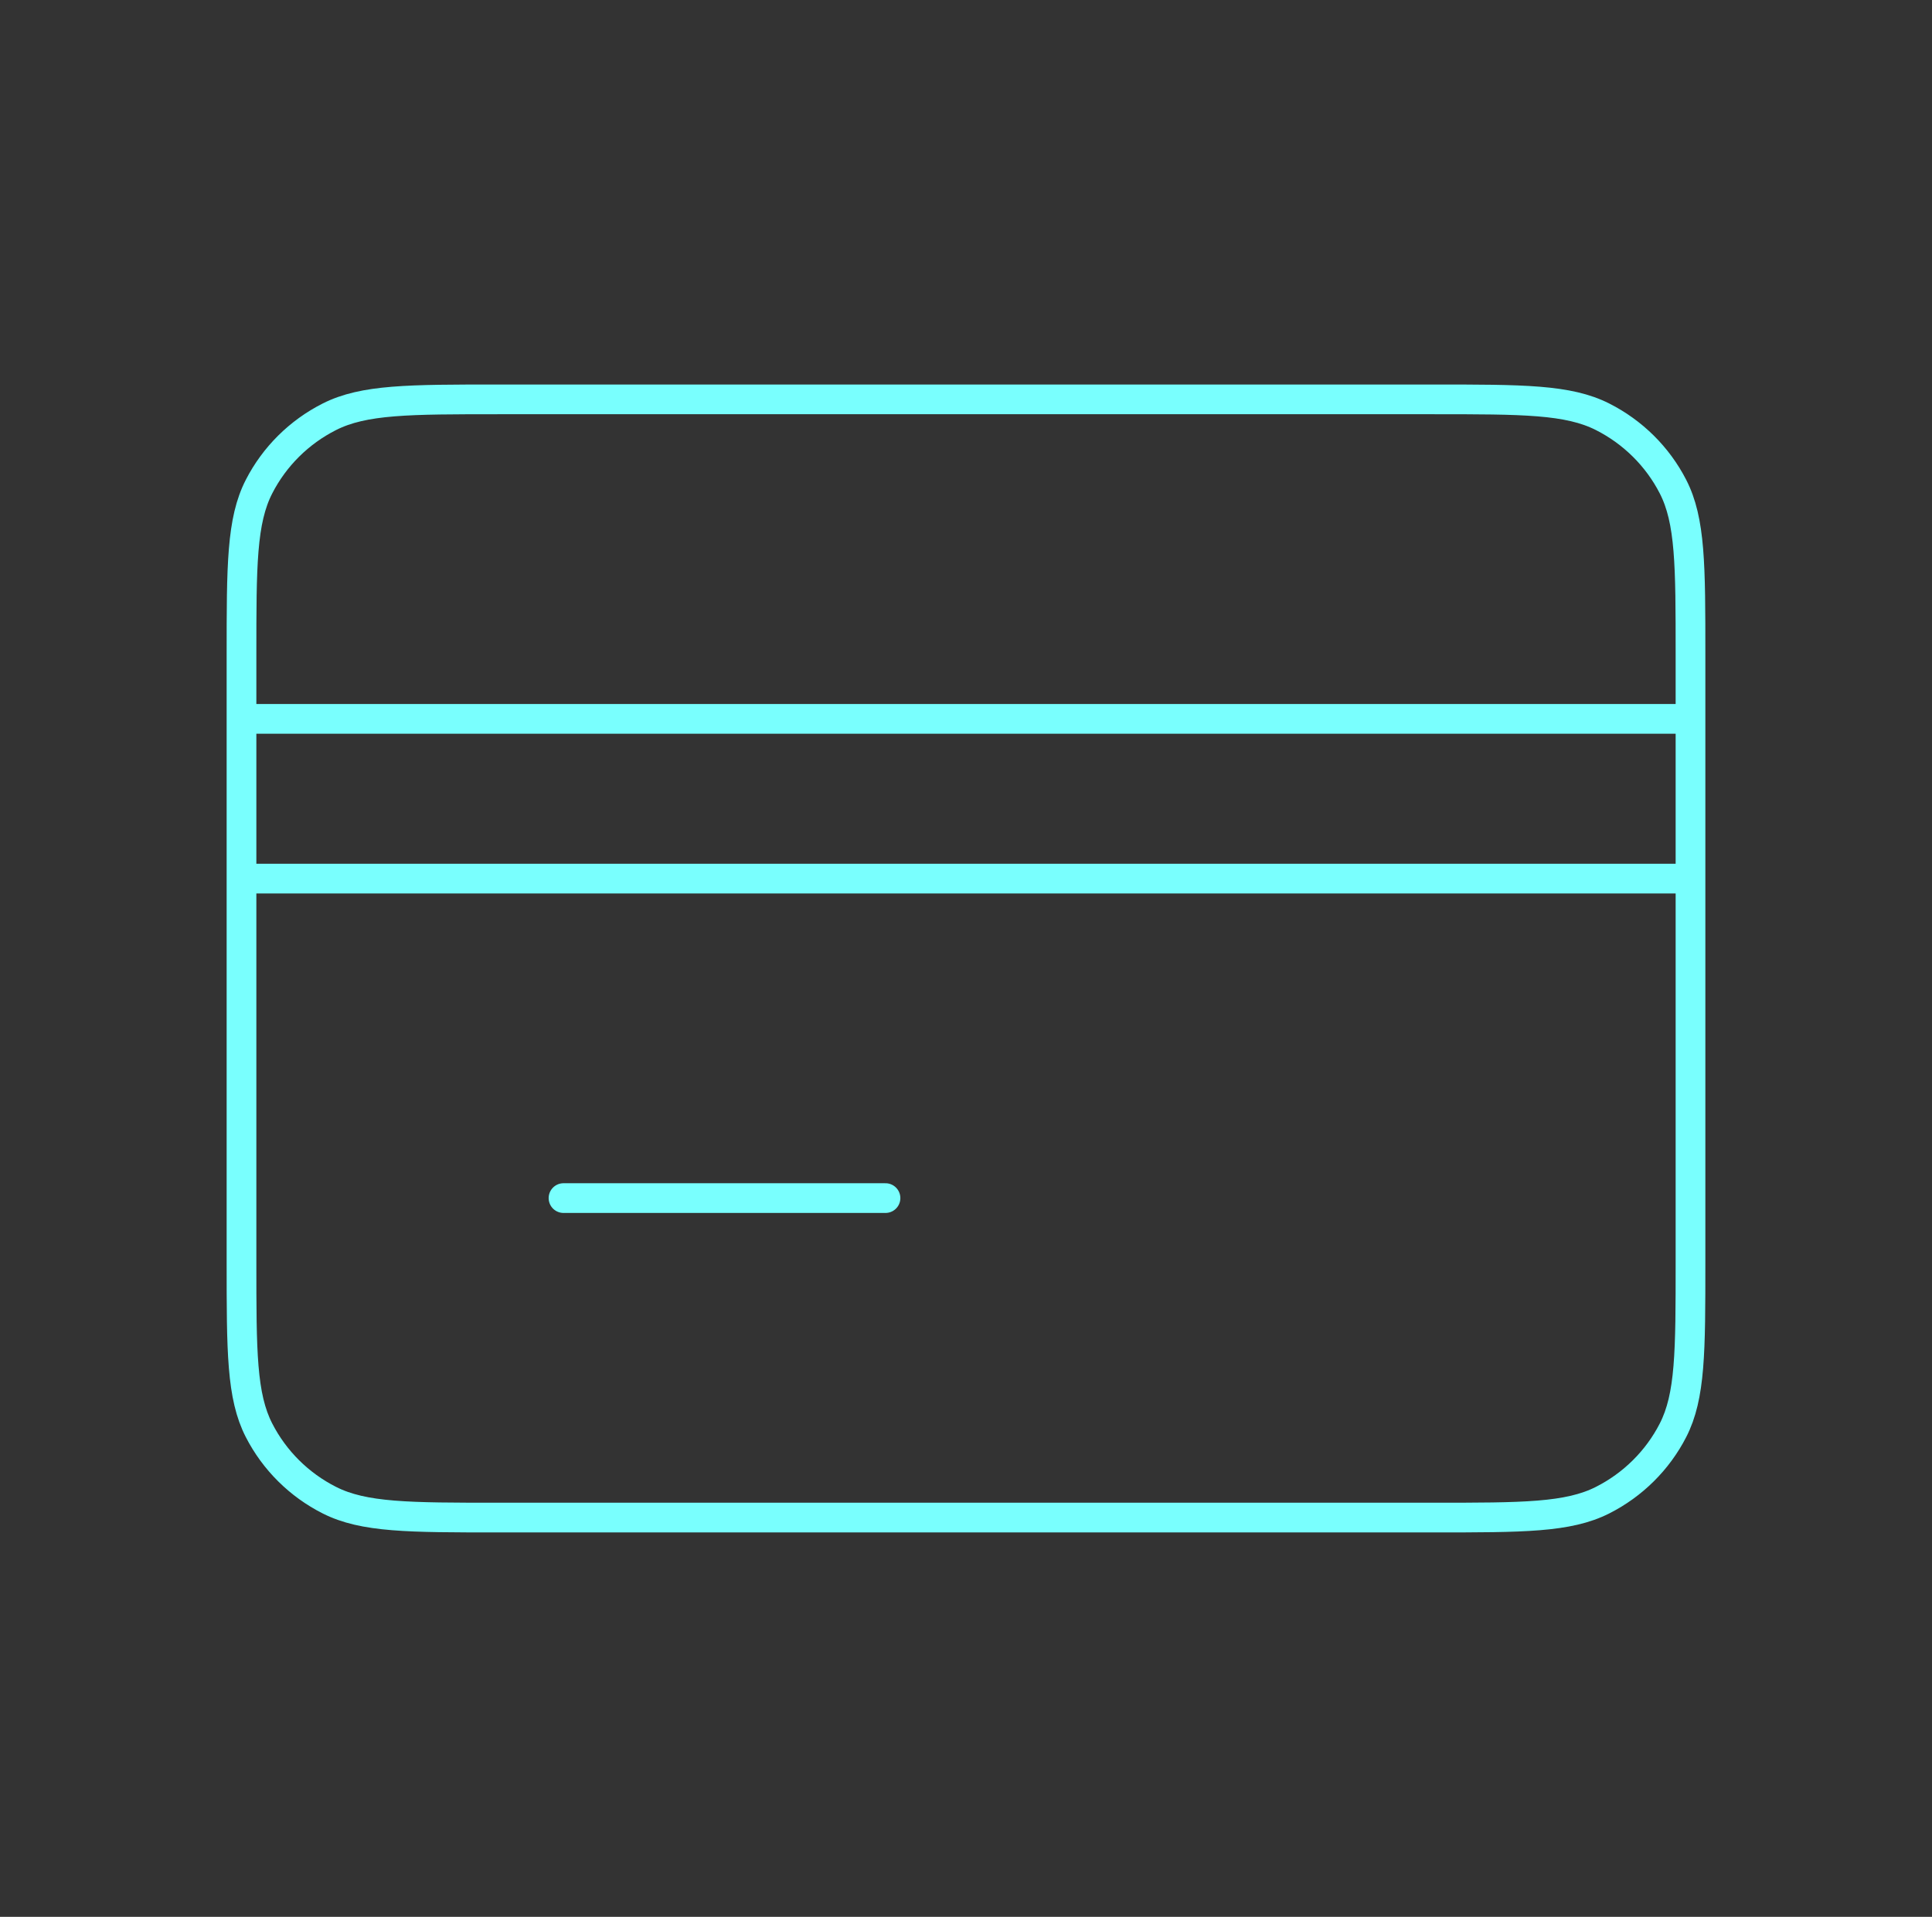 <svg width="130" height="129" viewBox="0 0 130 129" fill="none" xmlns="http://www.w3.org/2000/svg">
<rect x="0" y="0" width="130" height="129" fill="#333333" stroke="none"/>
<path d="M16.25 59.129V84.931C16.25 90.952 16.25 93.961 17.431 96.261C18.469 98.283 20.125 99.93 22.164 100.96C24.479 102.131 27.511 102.131 33.567 102.131H96.433C102.489 102.131 105.517 102.131 107.832 100.96C109.87 99.93 111.532 98.283 112.57 96.261C113.75 93.963 113.75 90.958 113.75 84.949V59.129M16.25 59.129V48.378M16.25 59.129H113.75M16.25 48.378V44.079C16.25 38.058 16.25 35.045 17.431 32.745C18.469 30.723 20.125 29.079 22.164 28.048C24.481 26.877 27.517 26.877 33.584 26.877H96.418C102.485 26.877 105.514 26.877 107.832 28.048C109.87 29.079 111.532 30.723 112.57 32.745C113.75 35.043 113.75 38.052 113.75 44.061V48.378M16.25 48.378H113.75M37.917 80.63H59.583M113.75 59.129V48.378" stroke="#79FFFE" stroke-width="2" stroke-linecap="round" stroke-linejoin="round"/>
</svg>

